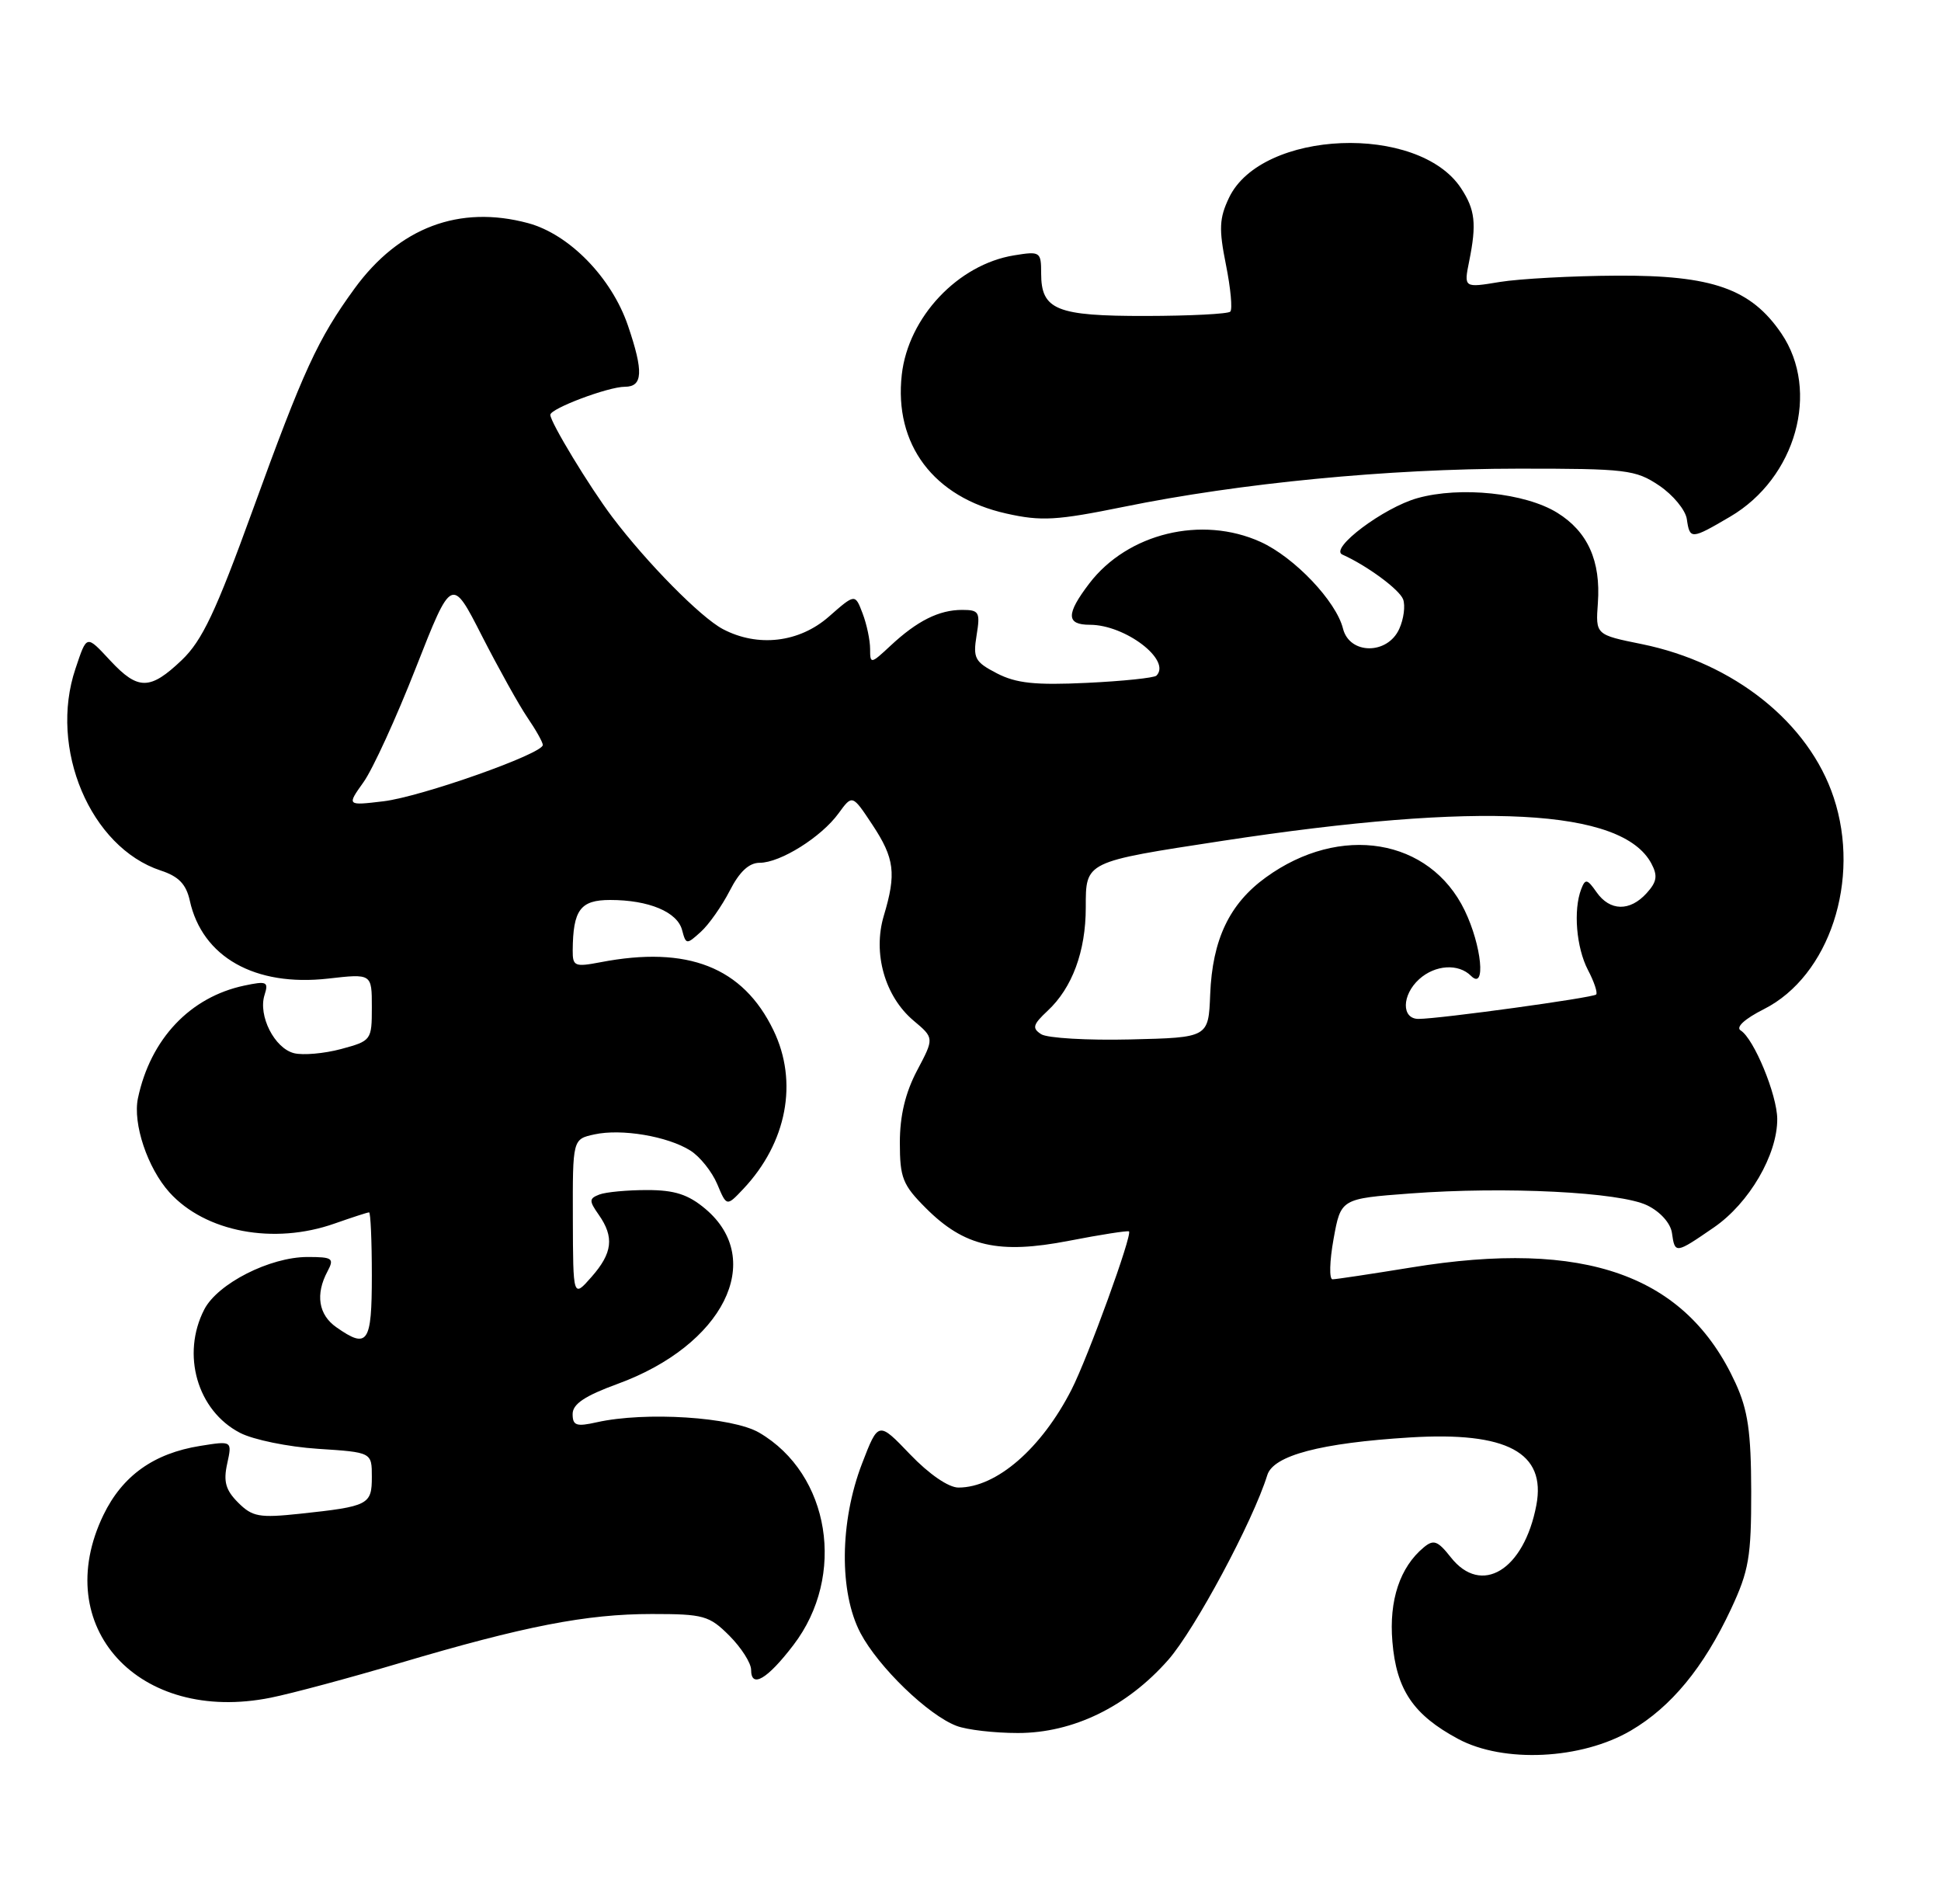 <?xml version="1.0" encoding="UTF-8" standalone="no"?>
<!DOCTYPE svg PUBLIC "-//W3C//DTD SVG 1.1//EN" "http://www.w3.org/Graphics/SVG/1.1/DTD/svg11.dtd" >
<svg xmlns="http://www.w3.org/2000/svg" xmlns:xlink="http://www.w3.org/1999/xlink" version="1.1" viewBox="0 0 261 256">
 <g >
 <path fill="currentColor"
d=" M 219.30 232.67 C 224.72 229.49 229.08 224.20 232.76 216.34 C 235.17 211.19 235.49 209.31 235.48 200.50 C 235.46 192.50 235.04 189.59 233.37 185.95 C 226.71 171.41 213.18 166.58 189.76 170.41 C 184.40 171.28 179.64 172.00 179.18 172.00 C 178.72 172.00 178.78 169.56 179.32 166.58 C 180.30 161.16 180.30 161.16 189.63 160.46 C 202.46 159.50 217.83 160.27 221.50 162.06 C 223.25 162.91 224.63 164.45 224.82 165.76 C 225.22 168.60 225.28 168.59 230.47 165.02 C 235.21 161.76 239.01 155.24 238.98 150.43 C 238.95 147.17 235.84 139.64 234.06 138.54 C 233.37 138.11 234.60 136.98 237.20 135.67 C 245.99 131.22 250.25 118.29 246.57 107.22 C 243.24 97.17 233.18 89.13 220.77 86.60 C 214.55 85.34 214.55 85.34 214.86 81.08 C 215.27 75.41 213.49 71.47 209.40 68.94 C 205.09 66.27 196.36 65.36 190.61 66.97 C 186.05 68.24 178.71 73.76 180.50 74.56 C 183.81 76.04 188.15 79.24 188.67 80.57 C 188.99 81.43 188.76 83.22 188.15 84.56 C 186.57 88.05 181.47 88.02 180.59 84.52 C 179.67 80.83 174.06 74.93 169.51 72.86 C 161.60 69.27 151.63 71.69 146.47 78.45 C 143.33 82.57 143.35 84.00 146.55 84.00 C 151.32 84.00 157.56 88.77 155.50 90.84 C 155.19 91.14 150.99 91.58 146.14 91.81 C 139.21 92.14 136.65 91.87 134.05 90.53 C 131.08 88.99 130.82 88.50 131.32 85.41 C 131.83 82.29 131.66 82.00 129.37 82.00 C 126.27 82.00 123.33 83.47 119.75 86.81 C 117.09 89.29 117.00 89.31 117.00 87.25 C 117.00 86.09 116.55 83.93 115.99 82.47 C 114.98 79.81 114.98 79.81 111.45 82.91 C 107.47 86.40 101.91 87.06 97.20 84.58 C 94.21 83.00 86.98 75.67 82.32 69.50 C 79.24 65.41 74.00 56.77 74.00 55.77 C 74.00 54.93 81.78 52.00 84.02 52.00 C 86.45 52.00 86.55 49.97 84.44 43.78 C 82.24 37.33 76.56 31.50 71.01 30.00 C 61.77 27.52 53.67 30.57 47.67 38.80 C 42.73 45.59 40.81 49.76 33.97 68.61 C 29.02 82.25 27.19 86.13 24.44 88.75 C 20.19 92.80 18.57 92.82 14.87 88.86 C 11.57 85.32 11.70 85.29 10.15 89.90 C 6.53 100.61 12.15 113.92 21.61 117.04 C 24.03 117.83 25.03 118.88 25.52 121.08 C 27.19 128.68 34.28 132.68 44.12 131.57 C 50.00 130.90 50.00 130.90 50.00 135.41 C 50.00 139.85 49.94 139.94 45.87 141.04 C 43.59 141.65 40.74 141.90 39.54 141.60 C 36.91 140.94 34.69 136.56 35.57 133.78 C 36.14 131.99 35.88 131.87 32.85 132.51 C 25.56 134.05 20.23 139.69 18.55 147.65 C 17.83 151.06 19.84 157.05 22.79 160.32 C 27.61 165.65 36.82 167.39 45.00 164.50 C 47.34 163.68 49.42 163.00 49.63 163.00 C 49.83 163.00 50.00 166.82 50.00 171.50 C 50.00 180.61 49.45 181.41 45.22 178.44 C 42.82 176.76 42.39 174.01 44.04 170.93 C 44.97 169.18 44.72 169.00 41.35 169.00 C 36.30 169.00 29.27 172.57 27.47 176.05 C 24.35 182.10 26.53 189.67 32.27 192.64 C 34.05 193.57 38.76 194.53 42.75 194.79 C 50.00 195.26 50.00 195.26 50.00 198.56 C 50.00 202.31 49.59 202.53 40.34 203.52 C 34.87 204.10 33.94 203.94 32.02 202.02 C 30.34 200.34 30.02 199.19 30.55 196.79 C 31.22 193.71 31.22 193.71 26.91 194.40 C 20.68 195.40 16.47 198.40 13.91 203.68 C 6.64 218.71 18.64 231.83 36.41 228.25 C 39.21 227.69 46.99 225.60 53.70 223.61 C 70.52 218.62 78.86 217.00 87.64 217.00 C 94.61 217.00 95.37 217.21 98.08 219.92 C 99.68 221.53 101.00 223.59 101.00 224.51 C 101.00 227.05 103.17 225.78 106.69 221.17 C 113.82 211.85 111.62 198.19 102.09 192.62 C 98.48 190.51 86.80 189.76 80.25 191.22 C 77.50 191.84 77.00 191.67 77.00 190.11 C 77.00 188.77 78.64 187.67 83.05 186.06 C 97.25 180.88 103.01 169.40 94.85 162.53 C 92.54 160.59 90.72 160.00 87.01 160.00 C 84.34 160.00 81.46 160.27 80.60 160.60 C 79.20 161.14 79.19 161.44 80.51 163.32 C 82.62 166.33 82.37 168.47 79.53 171.69 C 77.06 174.50 77.06 174.50 77.03 163.83 C 77.00 153.16 77.00 153.16 79.92 152.52 C 83.56 151.72 89.76 152.76 92.83 154.69 C 94.11 155.49 95.73 157.52 96.44 159.19 C 97.71 162.22 97.71 162.22 99.94 159.86 C 105.81 153.64 107.37 145.46 104.00 138.51 C 99.90 130.03 92.48 127.11 80.75 129.37 C 77.29 130.03 77.00 129.91 77.01 127.80 C 77.05 122.33 78.03 121.00 82.05 121.00 C 87.24 121.00 91.09 122.61 91.72 125.05 C 92.24 127.01 92.32 127.02 94.23 125.29 C 95.32 124.31 97.07 121.81 98.13 119.75 C 99.43 117.20 100.72 116.00 102.15 116.00 C 104.92 116.00 110.44 112.55 112.76 109.35 C 114.61 106.81 114.61 106.81 117.31 110.89 C 120.29 115.40 120.55 117.44 118.84 123.13 C 117.34 128.16 118.98 133.96 122.83 137.21 C 125.63 139.56 125.63 139.56 123.31 143.94 C 121.74 146.92 121.00 150.00 121.00 153.62 C 121.00 158.36 121.38 159.31 124.49 162.42 C 129.67 167.61 134.27 168.66 143.75 166.82 C 148.01 165.99 151.64 165.43 151.81 165.56 C 152.31 165.93 146.30 182.49 144.09 186.82 C 140.04 194.76 133.99 200.00 128.88 200.00 C 127.55 200.00 124.93 198.20 122.38 195.54 C 118.11 191.08 118.11 191.08 115.91 196.79 C 112.91 204.60 112.82 214.09 115.71 219.57 C 118.12 224.13 124.80 230.59 128.62 232.04 C 130.00 232.57 133.71 233.00 136.87 233.00 C 144.28 233.00 151.53 229.48 157.08 223.18 C 160.67 219.10 168.48 204.54 170.41 198.32 C 171.23 195.68 177.59 194.00 189.62 193.26 C 202.65 192.46 207.92 195.29 206.59 202.36 C 204.93 211.11 199.20 214.61 195.08 209.37 C 193.32 207.14 192.77 206.94 191.44 208.05 C 188.25 210.70 186.76 215.15 187.23 220.71 C 187.76 227.18 190.04 230.56 196.08 233.80 C 202.18 237.07 212.65 236.57 219.30 232.67 Z  M 232.64 69.47 C 241.50 64.28 244.78 52.56 239.54 44.84 C 235.45 38.82 230.24 36.99 217.43 37.06 C 211.42 37.09 204.32 37.48 201.67 37.91 C 196.83 38.71 196.83 38.71 197.56 35.10 C 198.57 30.09 198.36 28.20 196.47 25.32 C 190.74 16.58 169.62 17.44 165.26 26.59 C 163.95 29.34 163.88 30.78 164.85 35.60 C 165.48 38.75 165.75 41.59 165.43 41.90 C 165.12 42.21 160.02 42.47 154.09 42.48 C 142.04 42.50 140.00 41.67 140.00 36.75 C 140.00 33.85 139.87 33.76 136.37 34.33 C 128.81 35.55 122.13 42.65 121.26 50.37 C 120.20 59.76 125.54 66.86 135.30 69.04 C 140.02 70.10 142.06 69.98 151.11 68.14 C 166.74 64.95 186.68 63.02 204.10 63.01 C 218.70 63.00 219.92 63.15 223.10 65.28 C 224.97 66.54 226.64 68.57 226.82 69.78 C 227.22 72.56 227.39 72.55 232.64 69.47 Z  M 140.01 139.05 C 138.75 138.24 138.88 137.76 140.87 135.90 C 144.18 132.82 146.00 127.90 146.00 122.01 C 146.00 115.80 145.82 115.89 164.38 113.05 C 199.18 107.74 218.12 108.74 222.05 116.09 C 222.93 117.74 222.80 118.56 221.42 120.08 C 219.17 122.57 216.48 122.52 214.68 119.95 C 213.43 118.16 213.17 118.11 212.62 119.54 C 211.54 122.36 211.96 127.39 213.52 130.40 C 214.36 131.99 214.85 133.48 214.63 133.71 C 214.18 134.15 193.62 136.98 190.75 136.99 C 188.43 137.00 188.48 133.78 190.83 131.65 C 192.98 129.71 196.11 129.51 197.80 131.20 C 199.84 133.24 199.25 127.15 196.95 122.40 C 192.26 112.71 180.22 110.71 170.22 117.96 C 165.31 121.51 163.02 126.33 162.73 133.70 C 162.50 139.50 162.50 139.50 152.00 139.75 C 146.22 139.89 140.83 139.57 140.01 139.05 Z  M 48.88 105.16 C 50.12 103.43 53.29 96.50 55.93 89.76 C 60.74 77.52 60.74 77.52 64.81 85.51 C 67.06 89.90 69.81 94.85 70.94 96.50 C 72.07 98.15 72.99 99.80 72.99 100.16 C 73.01 101.34 56.64 107.12 51.57 107.73 C 46.63 108.32 46.63 108.32 48.88 105.16 Z "/>
</g>
</svg>